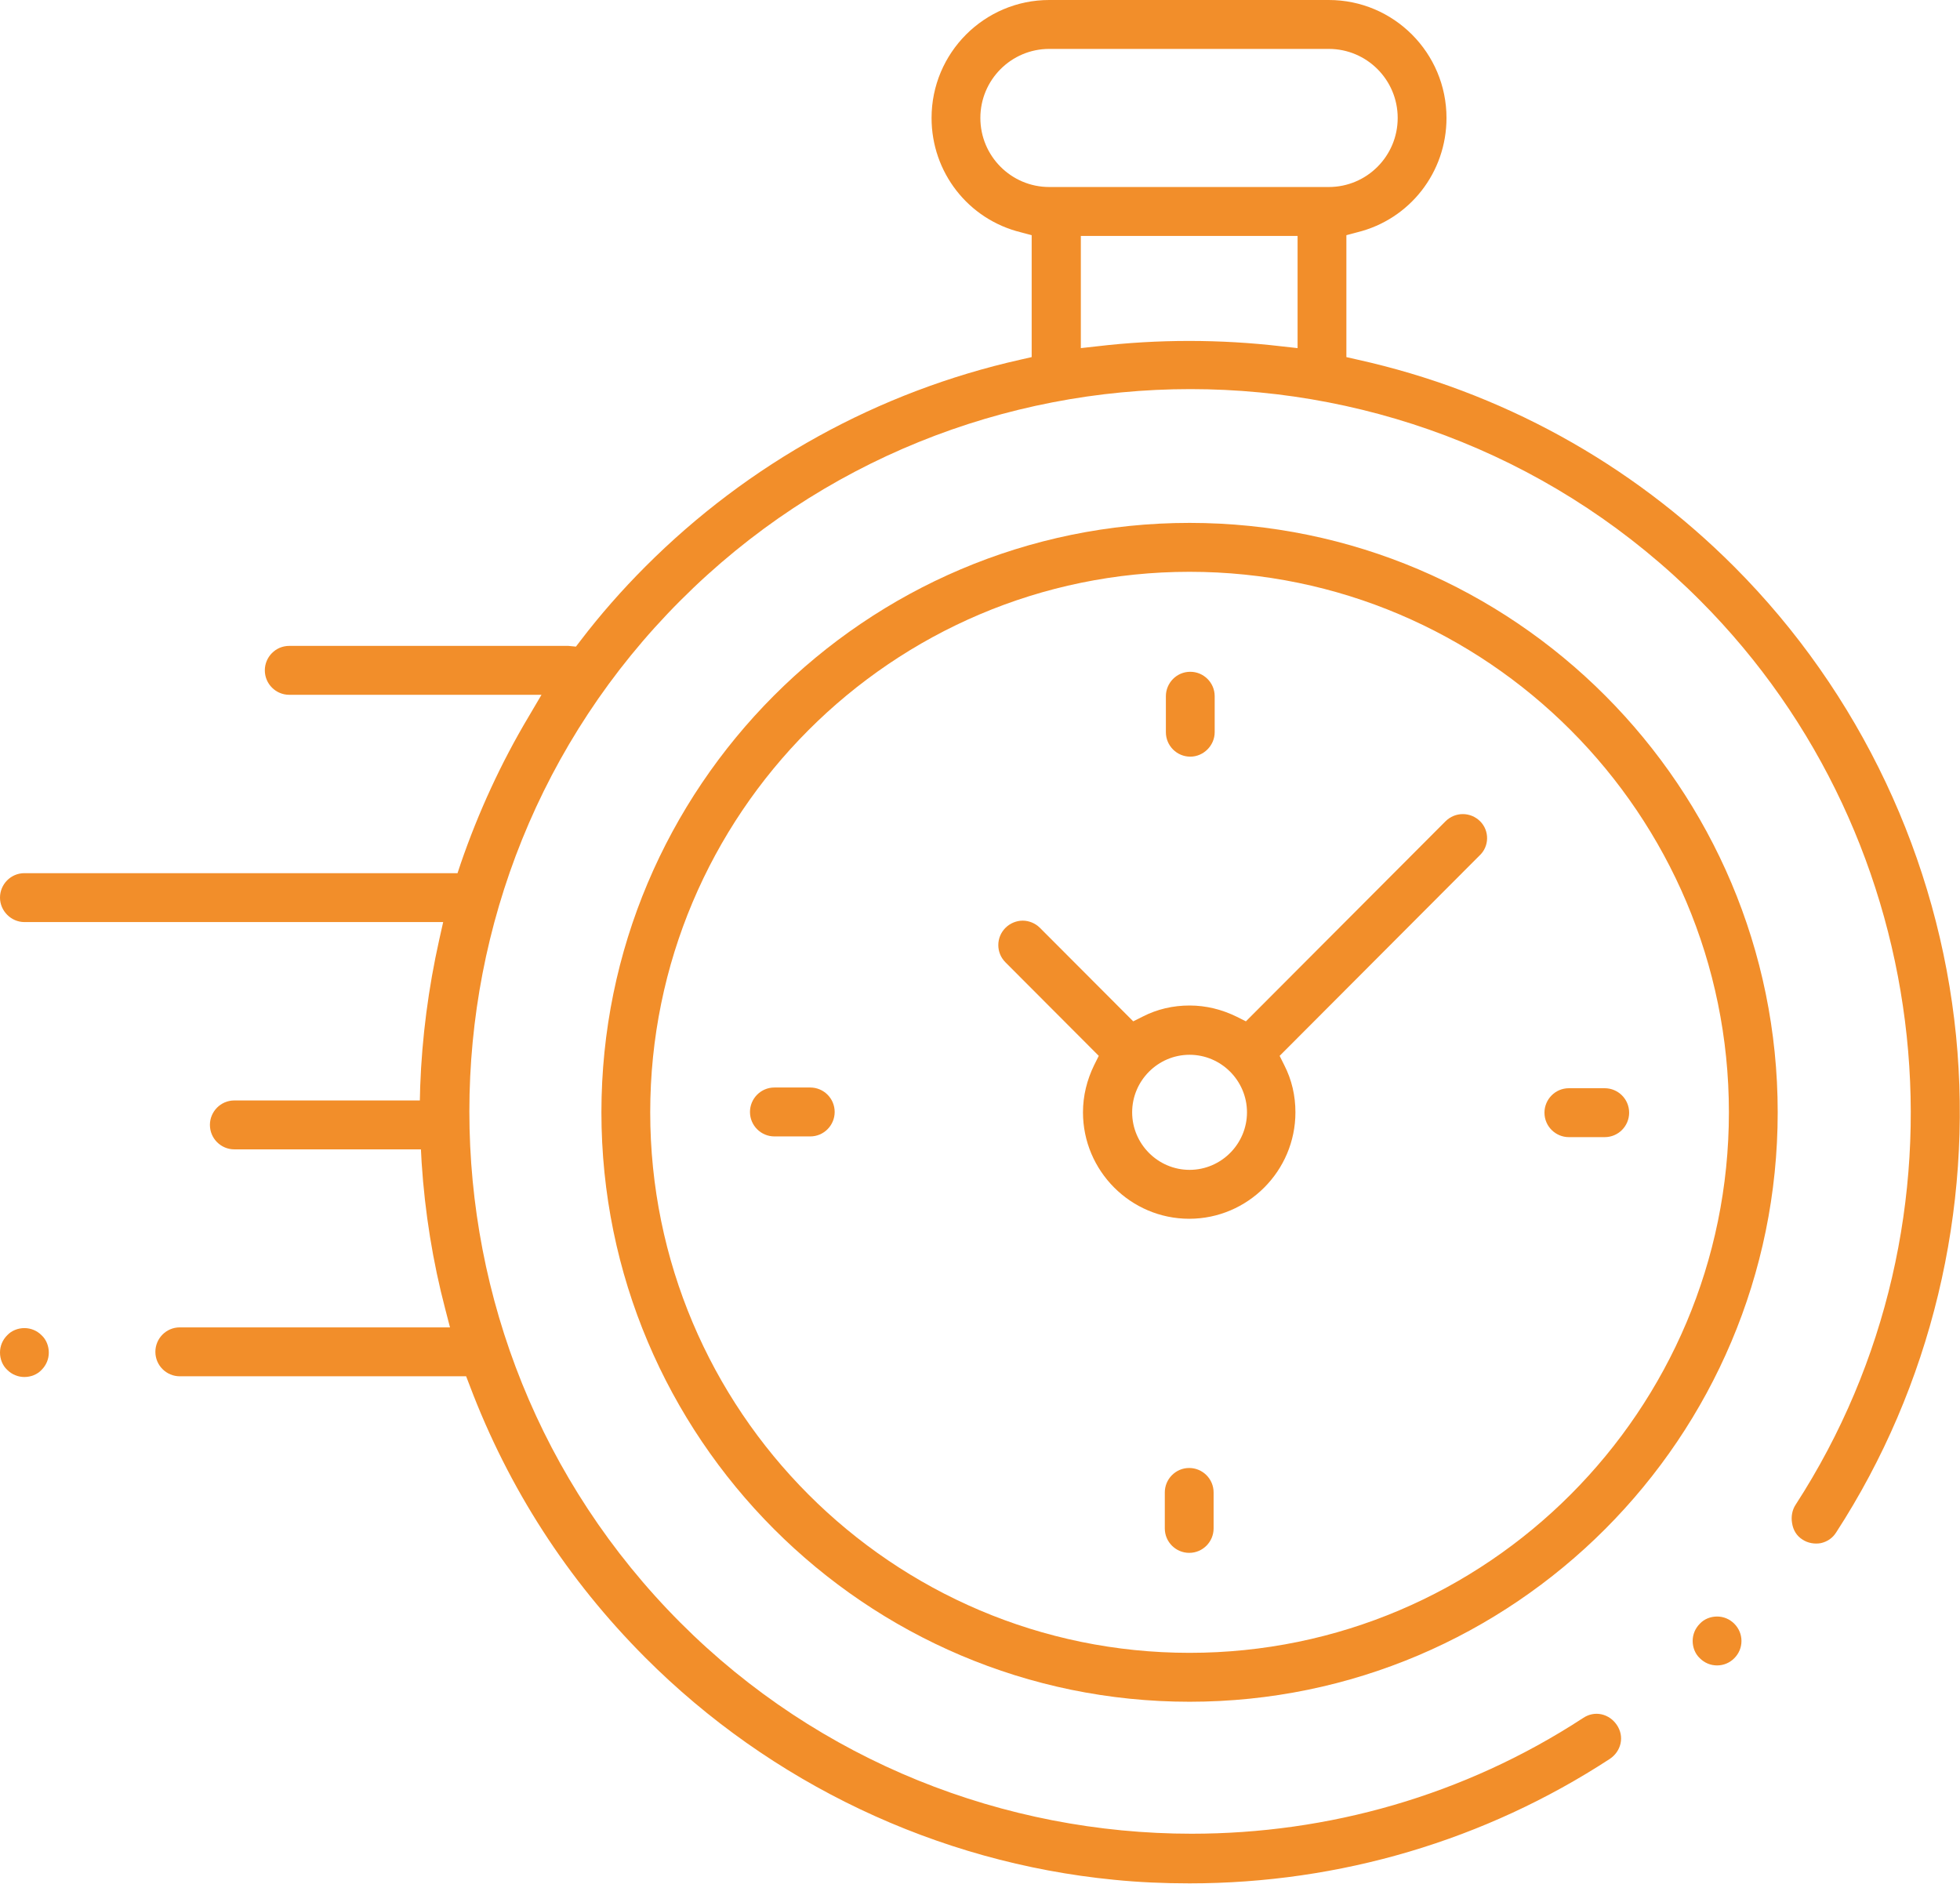 <svg width="129" height="124" viewBox="0 0 129 124" fill="none" xmlns="http://www.w3.org/2000/svg">
<path d="M78.34 44.213C77.442 44.213 76.734 44.947 76.734 45.822V48.189C76.734 49.089 77.466 49.799 78.34 49.799C79.214 49.799 79.946 49.065 79.946 48.189V45.822C79.946 44.923 79.214 44.213 78.34 44.213Z" fill="#F28E2A"/>
<path d="M97.423 54.059C96.785 53.42 95.77 53.42 95.132 54.059L82.001 67.219L81.387 66.911C80.418 66.438 79.379 66.177 78.293 66.177C77.206 66.177 76.167 66.414 75.199 66.911L74.585 67.219L68.444 61.065C68.137 60.757 67.712 60.592 67.311 60.592C66.909 60.592 66.484 60.757 66.177 61.065C65.87 61.373 65.705 61.775 65.705 62.201C65.705 62.627 65.87 63.03 66.177 63.337L72.317 69.491L72.01 70.106C71.538 71.077 71.278 72.118 71.278 73.207C71.278 77.065 74.419 80.213 78.269 80.213C82.119 80.213 85.26 77.065 85.26 73.207C85.26 72.118 85.024 71.077 84.528 70.106L84.221 69.491L97.352 56.331C98.037 55.716 98.037 54.675 97.423 54.059ZM78.293 76.994C76.215 76.994 74.514 75.29 74.514 73.207C74.514 71.124 76.215 69.42 78.293 69.42C80.371 69.42 82.072 71.124 82.072 73.207C82.072 75.29 80.371 76.994 78.293 76.994Z" fill="#F28E2A"/>
<path d="M76.663 98.225V100.592C76.663 101.491 77.395 102.201 78.269 102.201C79.167 102.201 79.875 101.467 79.875 100.592V98.225C79.875 97.326 79.143 96.615 78.269 96.615C77.372 96.615 76.663 97.349 76.663 98.225Z" fill="#F28E2A"/>
<path d="M50.967 71.574C50.07 71.574 49.361 72.308 49.361 73.183C49.361 74.083 50.093 74.793 50.967 74.793H53.329C54.226 74.793 54.935 74.059 54.935 73.183C54.935 72.284 54.203 71.574 53.329 71.574H50.967Z" fill="#F28E2A"/>
<path d="M118.632 101.325C118.986 101.562 119.435 101.633 119.836 101.562C120.261 101.467 120.616 101.231 120.852 100.852C127.087 91.243 129.874 79.645 128.74 68.166C127.583 56.544 122.411 45.586 114.144 37.302C107.319 30.462 98.746 25.752 89.346 23.669L88.614 23.503V15.479L89.322 15.29C92.794 14.438 95.203 11.337 95.203 7.763C95.203 3.479 91.731 0 87.456 0H69.058C64.783 0 61.312 3.479 61.312 7.763C61.312 11.337 63.721 14.438 67.192 15.29L67.901 15.479V23.503L67.169 23.669C57.793 25.775 49.267 30.485 42.465 37.302C40.953 38.817 39.513 40.45 38.214 42.154L37.906 42.556L37.41 42.509C37.363 42.509 37.316 42.509 37.292 42.509H19.036C18.138 42.509 17.43 43.243 17.43 44.118C17.43 45.018 18.162 45.728 19.036 45.728H35.639L34.789 47.172C32.97 50.225 31.482 53.467 30.325 56.828L30.113 57.467H1.606C0.709 57.467 0 58.201 0 59.077C0 59.953 0.732 60.686 1.606 60.686H29.168L28.908 61.846C28.2 65.018 27.774 68.26 27.656 71.503L27.633 72.426H15.422C14.525 72.426 13.816 73.16 13.816 74.035C13.816 74.935 14.549 75.645 15.422 75.645H27.704L27.751 76.521C27.963 79.787 28.483 83.03 29.31 86.177L29.617 87.361H11.832C10.935 87.361 10.226 88.095 10.226 88.97C10.226 89.87 10.959 90.58 11.832 90.58H30.679L30.916 91.195C33.466 97.941 37.34 103.953 42.465 109.089C50.731 117.373 61.69 122.58 73.309 123.716C74.939 123.882 76.616 123.953 78.293 123.953C88.189 123.953 97.754 121.112 105.949 115.763C106.303 115.527 106.563 115.172 106.658 114.746C106.752 114.32 106.658 113.893 106.421 113.538C106.185 113.183 105.831 112.923 105.406 112.828C104.981 112.734 104.556 112.828 104.201 113.065C96.337 118.201 87.362 120.686 78.434 120.686C66.13 120.686 53.919 115.953 44.779 106.793C26.263 88.237 26.263 58.059 44.779 39.527C63.295 20.97 93.408 20.97 111.901 39.527C127.654 55.314 130.299 80.331 118.183 99.03C117.947 99.385 117.876 99.834 117.947 100.237C118.018 100.71 118.254 101.089 118.632 101.325ZM85.402 22.911L84.339 22.793C80.3 22.32 76.214 22.32 72.199 22.793L71.137 22.911V15.527H85.402V22.911ZM69.058 12.308C66.555 12.308 64.524 10.272 64.524 7.763C64.524 5.254 66.555 3.219 69.058 3.219H87.456C89.96 3.219 91.991 5.254 91.991 7.763C91.991 10.272 89.96 12.308 87.456 12.308H69.058Z" fill="#F28E2A"/>
<path d="M103.257 71.621C102.359 71.621 101.651 72.355 101.651 73.231C101.651 74.13 102.383 74.84 103.257 74.84H105.618C106.516 74.84 107.224 74.107 107.224 73.231C107.224 72.331 106.492 71.621 105.618 71.621H103.257Z" fill="#F28E2A"/>
<path d="M2.74 90.154C3.047 89.846 3.212 89.444 3.212 89.018C3.212 88.592 3.047 88.166 2.74 87.882C2.433 87.574 2.031 87.408 1.606 87.408C1.181 87.408 0.756 87.574 0.472 87.882C0.165 88.189 0 88.592 0 89.018C0 89.444 0.165 89.87 0.472 90.154C0.779 90.462 1.181 90.627 1.606 90.627C2.031 90.627 2.456 90.462 2.74 90.154Z" fill="#F28E2A"/>
<path d="M114.144 109.136C114.451 108.828 114.617 108.426 114.617 108C114.617 107.574 114.451 107.172 114.144 106.864C113.837 106.556 113.436 106.391 113.011 106.391C112.586 106.391 112.161 106.556 111.877 106.864C111.57 107.172 111.405 107.574 111.405 108C111.405 108.426 111.57 108.852 111.877 109.136C112.184 109.444 112.586 109.609 113.011 109.609C113.436 109.609 113.837 109.444 114.144 109.136Z" fill="#F28E2A"/>
<path d="M78.293 34.414C56.942 34.414 39.583 51.811 39.583 73.207C39.583 94.603 56.942 112 78.293 112C99.643 112 117.002 94.603 117.002 73.207C117.002 51.811 99.643 34.414 78.293 34.414ZM78.293 108.781C58.714 108.781 42.795 92.828 42.795 73.207C42.795 53.586 58.714 37.633 78.293 37.633C97.872 37.633 113.79 53.586 113.79 73.207C113.79 92.828 97.872 108.781 78.293 108.781Z" fill="#F28E2A"/>
</svg>
